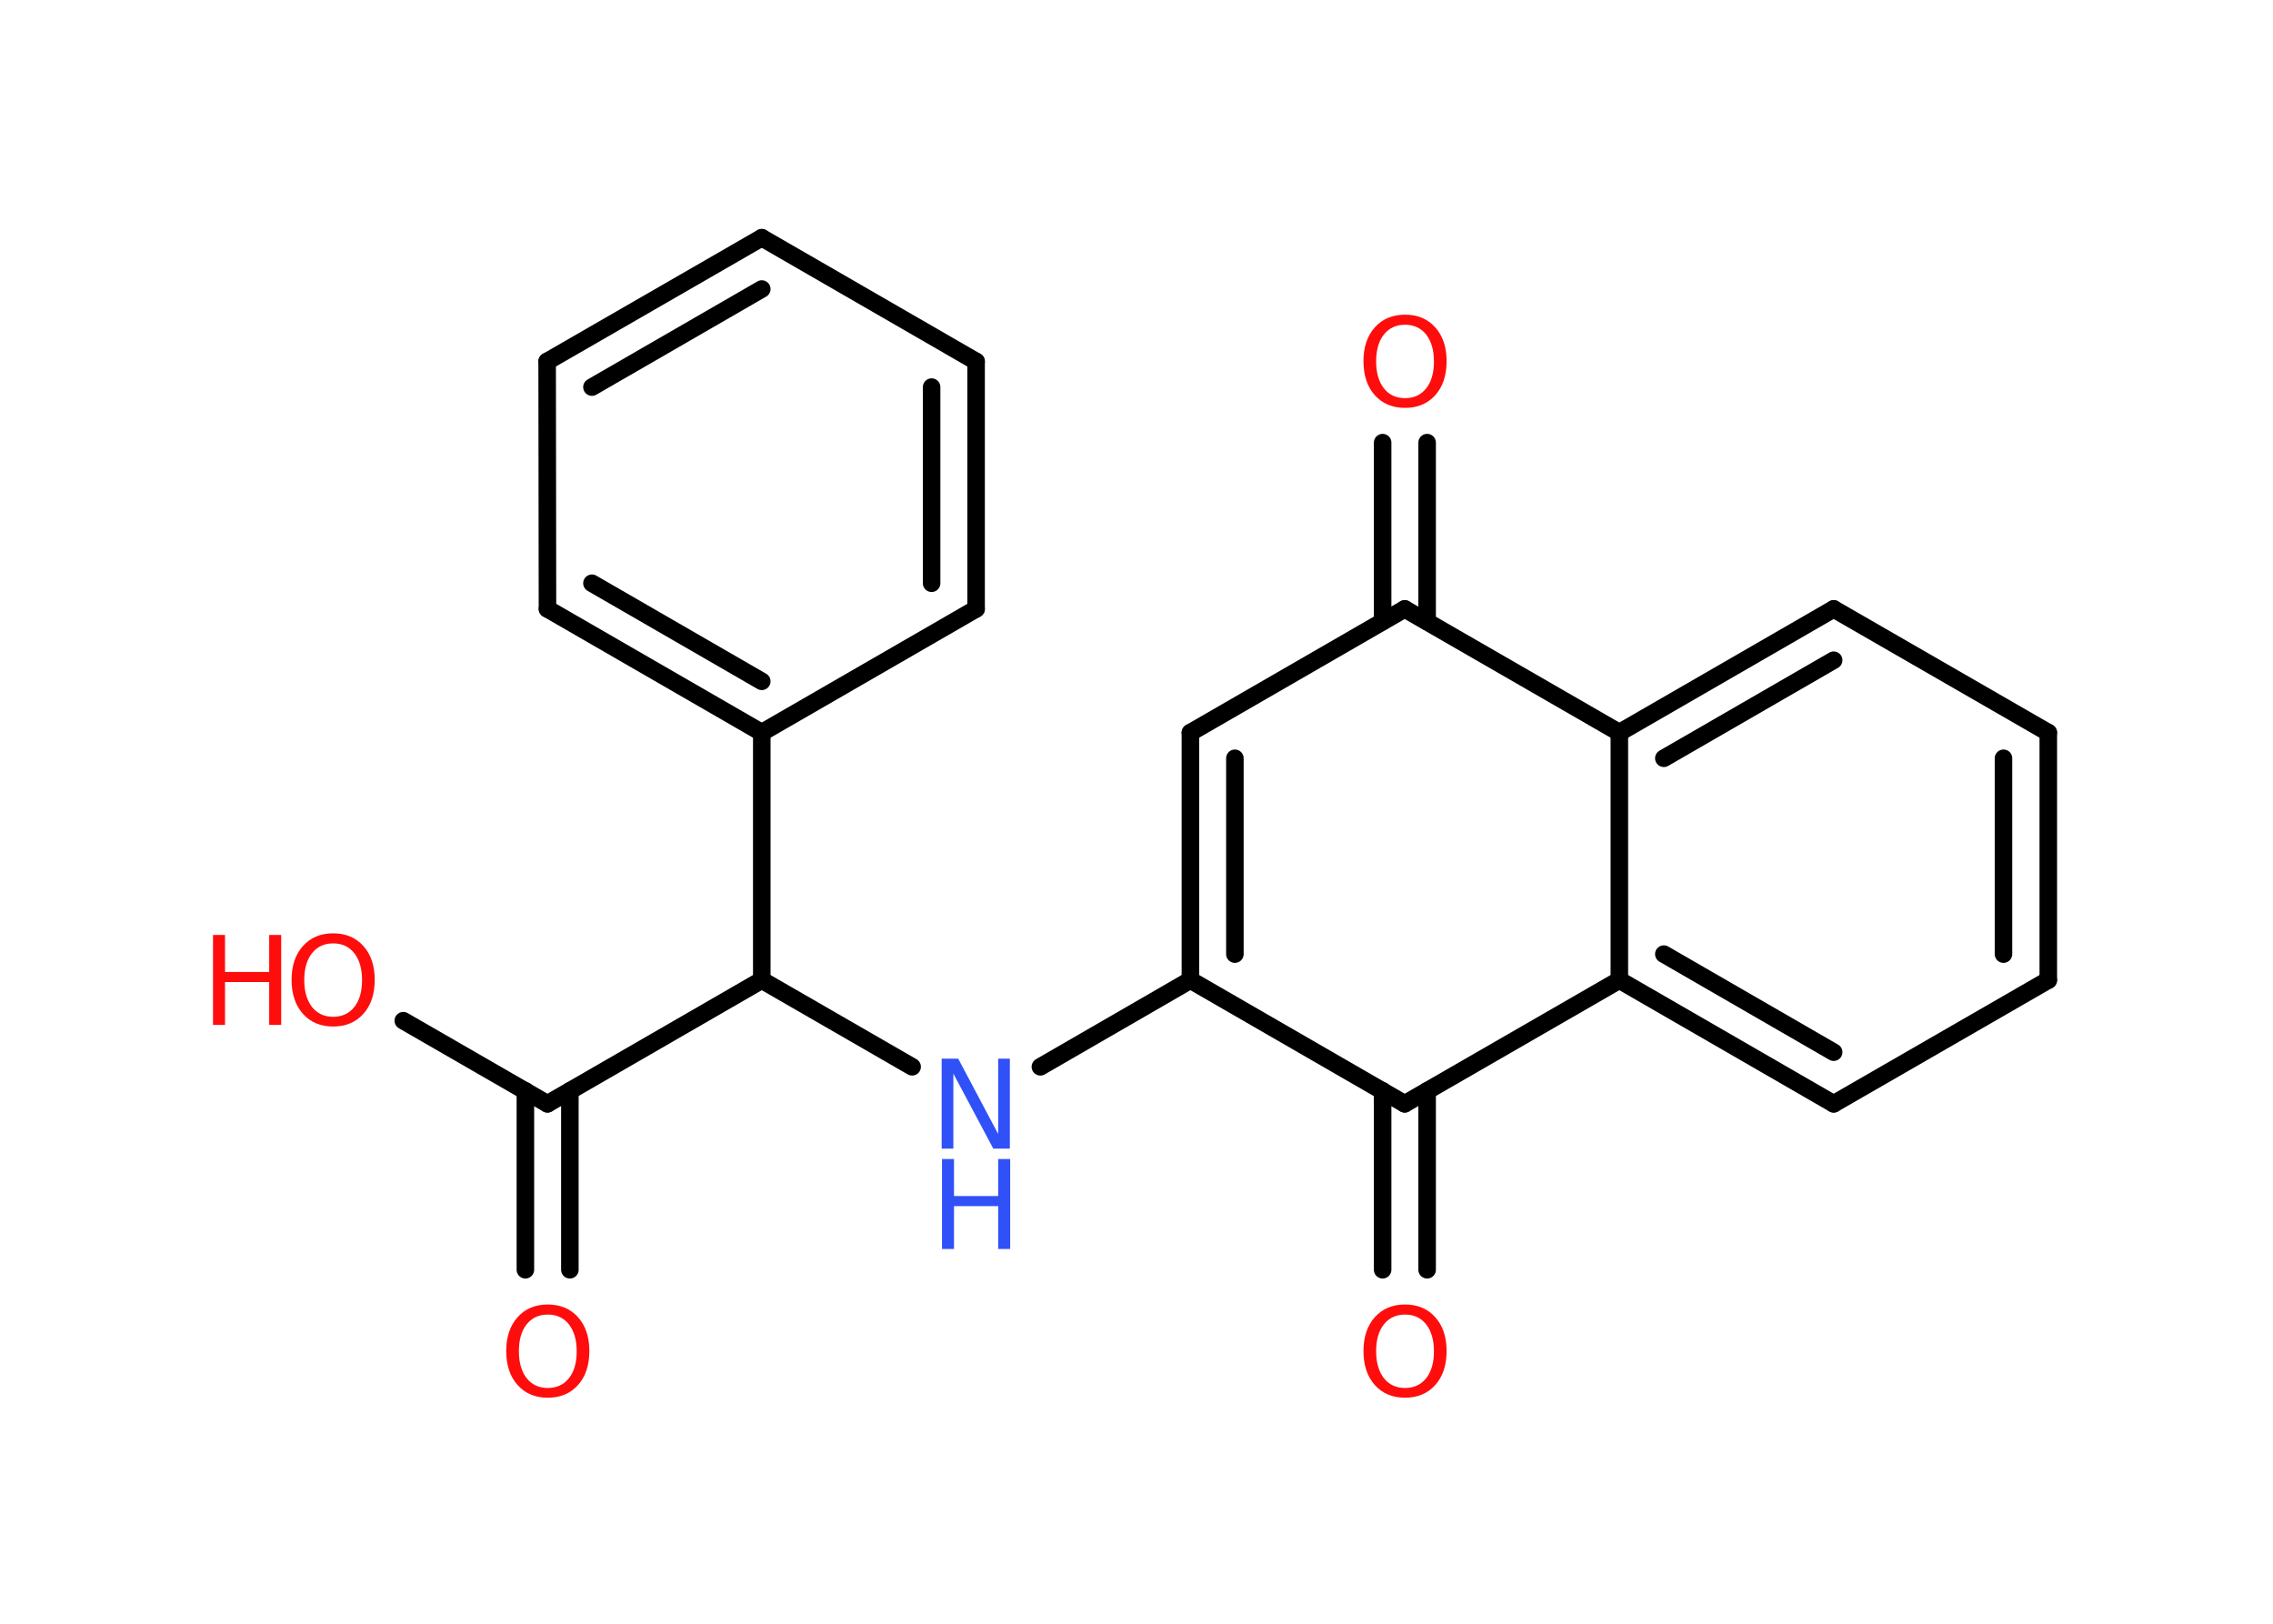 <?xml version='1.0' encoding='UTF-8'?>
<!DOCTYPE svg PUBLIC "-//W3C//DTD SVG 1.1//EN" "http://www.w3.org/Graphics/SVG/1.1/DTD/svg11.dtd">
<svg version='1.2' xmlns='http://www.w3.org/2000/svg' xmlns:xlink='http://www.w3.org/1999/xlink' width='70.0mm' height='50.0mm' viewBox='0 0 70.0 50.0'>
  <desc>Generated by the Chemistry Development Kit (http://github.com/cdk)</desc>
  <g stroke-linecap='round' stroke-linejoin='round' stroke='#000000' stroke-width='.54' fill='#FF0D0D'>
    <rect x='.0' y='.0' width='70.0' height='50.0' fill='#FFFFFF' stroke='none'/>
    <g id='mol1' class='mol'>
      <g id='mol1bnd1' class='bond'>
        <line x1='43.95' y1='13.63' x2='43.95' y2='19.14'/>
        <line x1='42.58' y1='13.63' x2='42.58' y2='19.14'/>
      </g>
      <line id='mol1bnd2' class='bond' x1='43.26' y1='18.75' x2='36.66' y2='22.56'/>
      <g id='mol1bnd3' class='bond'>
        <line x1='36.66' y1='22.56' x2='36.66' y2='30.18'/>
        <line x1='38.03' y1='23.35' x2='38.03' y2='29.38'/>
      </g>
      <line id='mol1bnd4' class='bond' x1='36.66' y1='30.18' x2='32.04' y2='32.85'/>
      <line id='mol1bnd5' class='bond' x1='28.09' y1='32.85' x2='23.46' y2='30.18'/>
      <line id='mol1bnd6' class='bond' x1='23.46' y1='30.18' x2='16.86' y2='33.99'/>
      <g id='mol1bnd7' class='bond'>
        <line x1='17.55' y1='33.59' x2='17.55' y2='39.1'/>
        <line x1='16.18' y1='33.59' x2='16.18' y2='39.1'/>
      </g>
      <line id='mol1bnd8' class='bond' x1='16.86' y1='33.99' x2='12.42' y2='31.43'/>
      <line id='mol1bnd9' class='bond' x1='23.46' y1='30.18' x2='23.46' y2='22.56'/>
      <g id='mol1bnd10' class='bond'>
        <line x1='16.86' y1='18.75' x2='23.46' y2='22.56'/>
        <line x1='18.23' y1='17.96' x2='23.46' y2='20.98'/>
      </g>
      <line id='mol1bnd11' class='bond' x1='16.86' y1='18.75' x2='16.85' y2='11.13'/>
      <g id='mol1bnd12' class='bond'>
        <line x1='23.46' y1='7.32' x2='16.85' y2='11.13'/>
        <line x1='23.46' y1='8.9' x2='18.23' y2='11.92'/>
      </g>
      <line id='mol1bnd13' class='bond' x1='23.46' y1='7.32' x2='30.06' y2='11.13'/>
      <g id='mol1bnd14' class='bond'>
        <line x1='30.06' y1='18.75' x2='30.06' y2='11.13'/>
        <line x1='28.69' y1='17.96' x2='28.69' y2='11.92'/>
      </g>
      <line id='mol1bnd15' class='bond' x1='23.46' y1='22.56' x2='30.06' y2='18.75'/>
      <line id='mol1bnd16' class='bond' x1='36.66' y1='30.18' x2='43.26' y2='33.99'/>
      <g id='mol1bnd17' class='bond'>
        <line x1='43.95' y1='33.59' x2='43.95' y2='39.1'/>
        <line x1='42.58' y1='33.59' x2='42.58' y2='39.1'/>
      </g>
      <line id='mol1bnd18' class='bond' x1='43.26' y1='33.99' x2='49.87' y2='30.18'/>
      <g id='mol1bnd19' class='bond'>
        <line x1='49.87' y1='30.18' x2='56.47' y2='33.99'/>
        <line x1='51.24' y1='29.38' x2='56.47' y2='32.4'/>
      </g>
      <line id='mol1bnd20' class='bond' x1='56.47' y1='33.99' x2='63.08' y2='30.18'/>
      <g id='mol1bnd21' class='bond'>
        <line x1='63.08' y1='30.18' x2='63.08' y2='22.56'/>
        <line x1='61.7' y1='29.38' x2='61.7' y2='23.35'/>
      </g>
      <line id='mol1bnd22' class='bond' x1='63.08' y1='22.56' x2='56.47' y2='18.75'/>
      <g id='mol1bnd23' class='bond'>
        <line x1='56.47' y1='18.75' x2='49.87' y2='22.56'/>
        <line x1='56.47' y1='20.33' x2='51.24' y2='23.35'/>
      </g>
      <line id='mol1bnd24' class='bond' x1='49.87' y1='30.18' x2='49.87' y2='22.56'/>
      <line id='mol1bnd25' class='bond' x1='43.26' y1='18.75' x2='49.87' y2='22.56'/>
      <path id='mol1atm1' class='atom' d='M43.27 10.0q-.41 .0 -.65 .3q-.24 .3 -.24 .83q.0 .52 .24 .83q.24 .3 .65 .3q.41 .0 .65 -.3q.24 -.3 .24 -.83q.0 -.52 -.24 -.83q-.24 -.3 -.65 -.3zM43.27 9.69q.58 .0 .93 .39q.35 .39 .35 1.04q.0 .66 -.35 1.05q-.35 .39 -.93 .39q-.58 .0 -.93 -.39q-.35 -.39 -.35 -1.05q.0 -.65 .35 -1.04q.35 -.39 .93 -.39z' stroke='none'/>
      <g id='mol1atm5' class='atom'>
        <path d='M29.01 32.6h.5l1.23 2.32v-2.32h.36v2.77h-.51l-1.23 -2.31v2.31h-.36v-2.77z' stroke='none' fill='#3050F8'/>
        <path d='M29.01 35.69h.37v1.14h1.36v-1.14h.37v2.77h-.37v-1.32h-1.36v1.32h-.37v-2.77z' stroke='none' fill='#3050F8'/>
      </g>
      <path id='mol1atm8' class='atom' d='M16.87 40.48q-.41 .0 -.65 .3q-.24 .3 -.24 .83q.0 .52 .24 .83q.24 .3 .65 .3q.41 .0 .65 -.3q.24 -.3 .24 -.83q.0 -.52 -.24 -.83q-.24 -.3 -.65 -.3zM16.87 40.17q.58 .0 .93 .39q.35 .39 .35 1.04q.0 .66 -.35 1.05q-.35 .39 -.93 .39q-.58 .0 -.93 -.39q-.35 -.39 -.35 -1.05q.0 -.65 .35 -1.04q.35 -.39 .93 -.39z' stroke='none'/>
      <g id='mol1atm9' class='atom'>
        <path d='M10.26 29.05q-.41 .0 -.65 .3q-.24 .3 -.24 .83q.0 .52 .24 .83q.24 .3 .65 .3q.41 .0 .65 -.3q.24 -.3 .24 -.83q.0 -.52 -.24 -.83q-.24 -.3 -.65 -.3zM10.26 28.74q.58 .0 .93 .39q.35 .39 .35 1.04q.0 .66 -.35 1.05q-.35 .39 -.93 .39q-.58 .0 -.93 -.39q-.35 -.39 -.35 -1.05q.0 -.65 .35 -1.04q.35 -.39 .93 -.39z' stroke='none'/>
        <path d='M6.56 28.79h.37v1.14h1.36v-1.14h.37v2.77h-.37v-1.32h-1.36v1.32h-.37v-2.77z' stroke='none'/>
      </g>
      <path id='mol1atm17' class='atom' d='M43.27 40.48q-.41 .0 -.65 .3q-.24 .3 -.24 .83q.0 .52 .24 .83q.24 .3 .65 .3q.41 .0 .65 -.3q.24 -.3 .24 -.83q.0 -.52 -.24 -.83q-.24 -.3 -.65 -.3zM43.27 40.17q.58 .0 .93 .39q.35 .39 .35 1.04q.0 .66 -.35 1.05q-.35 .39 -.93 .39q-.58 .0 -.93 -.39q-.35 -.39 -.35 -1.05q.0 -.65 .35 -1.04q.35 -.39 .93 -.39z' stroke='none'/>
    </g>
  </g>
</svg>
